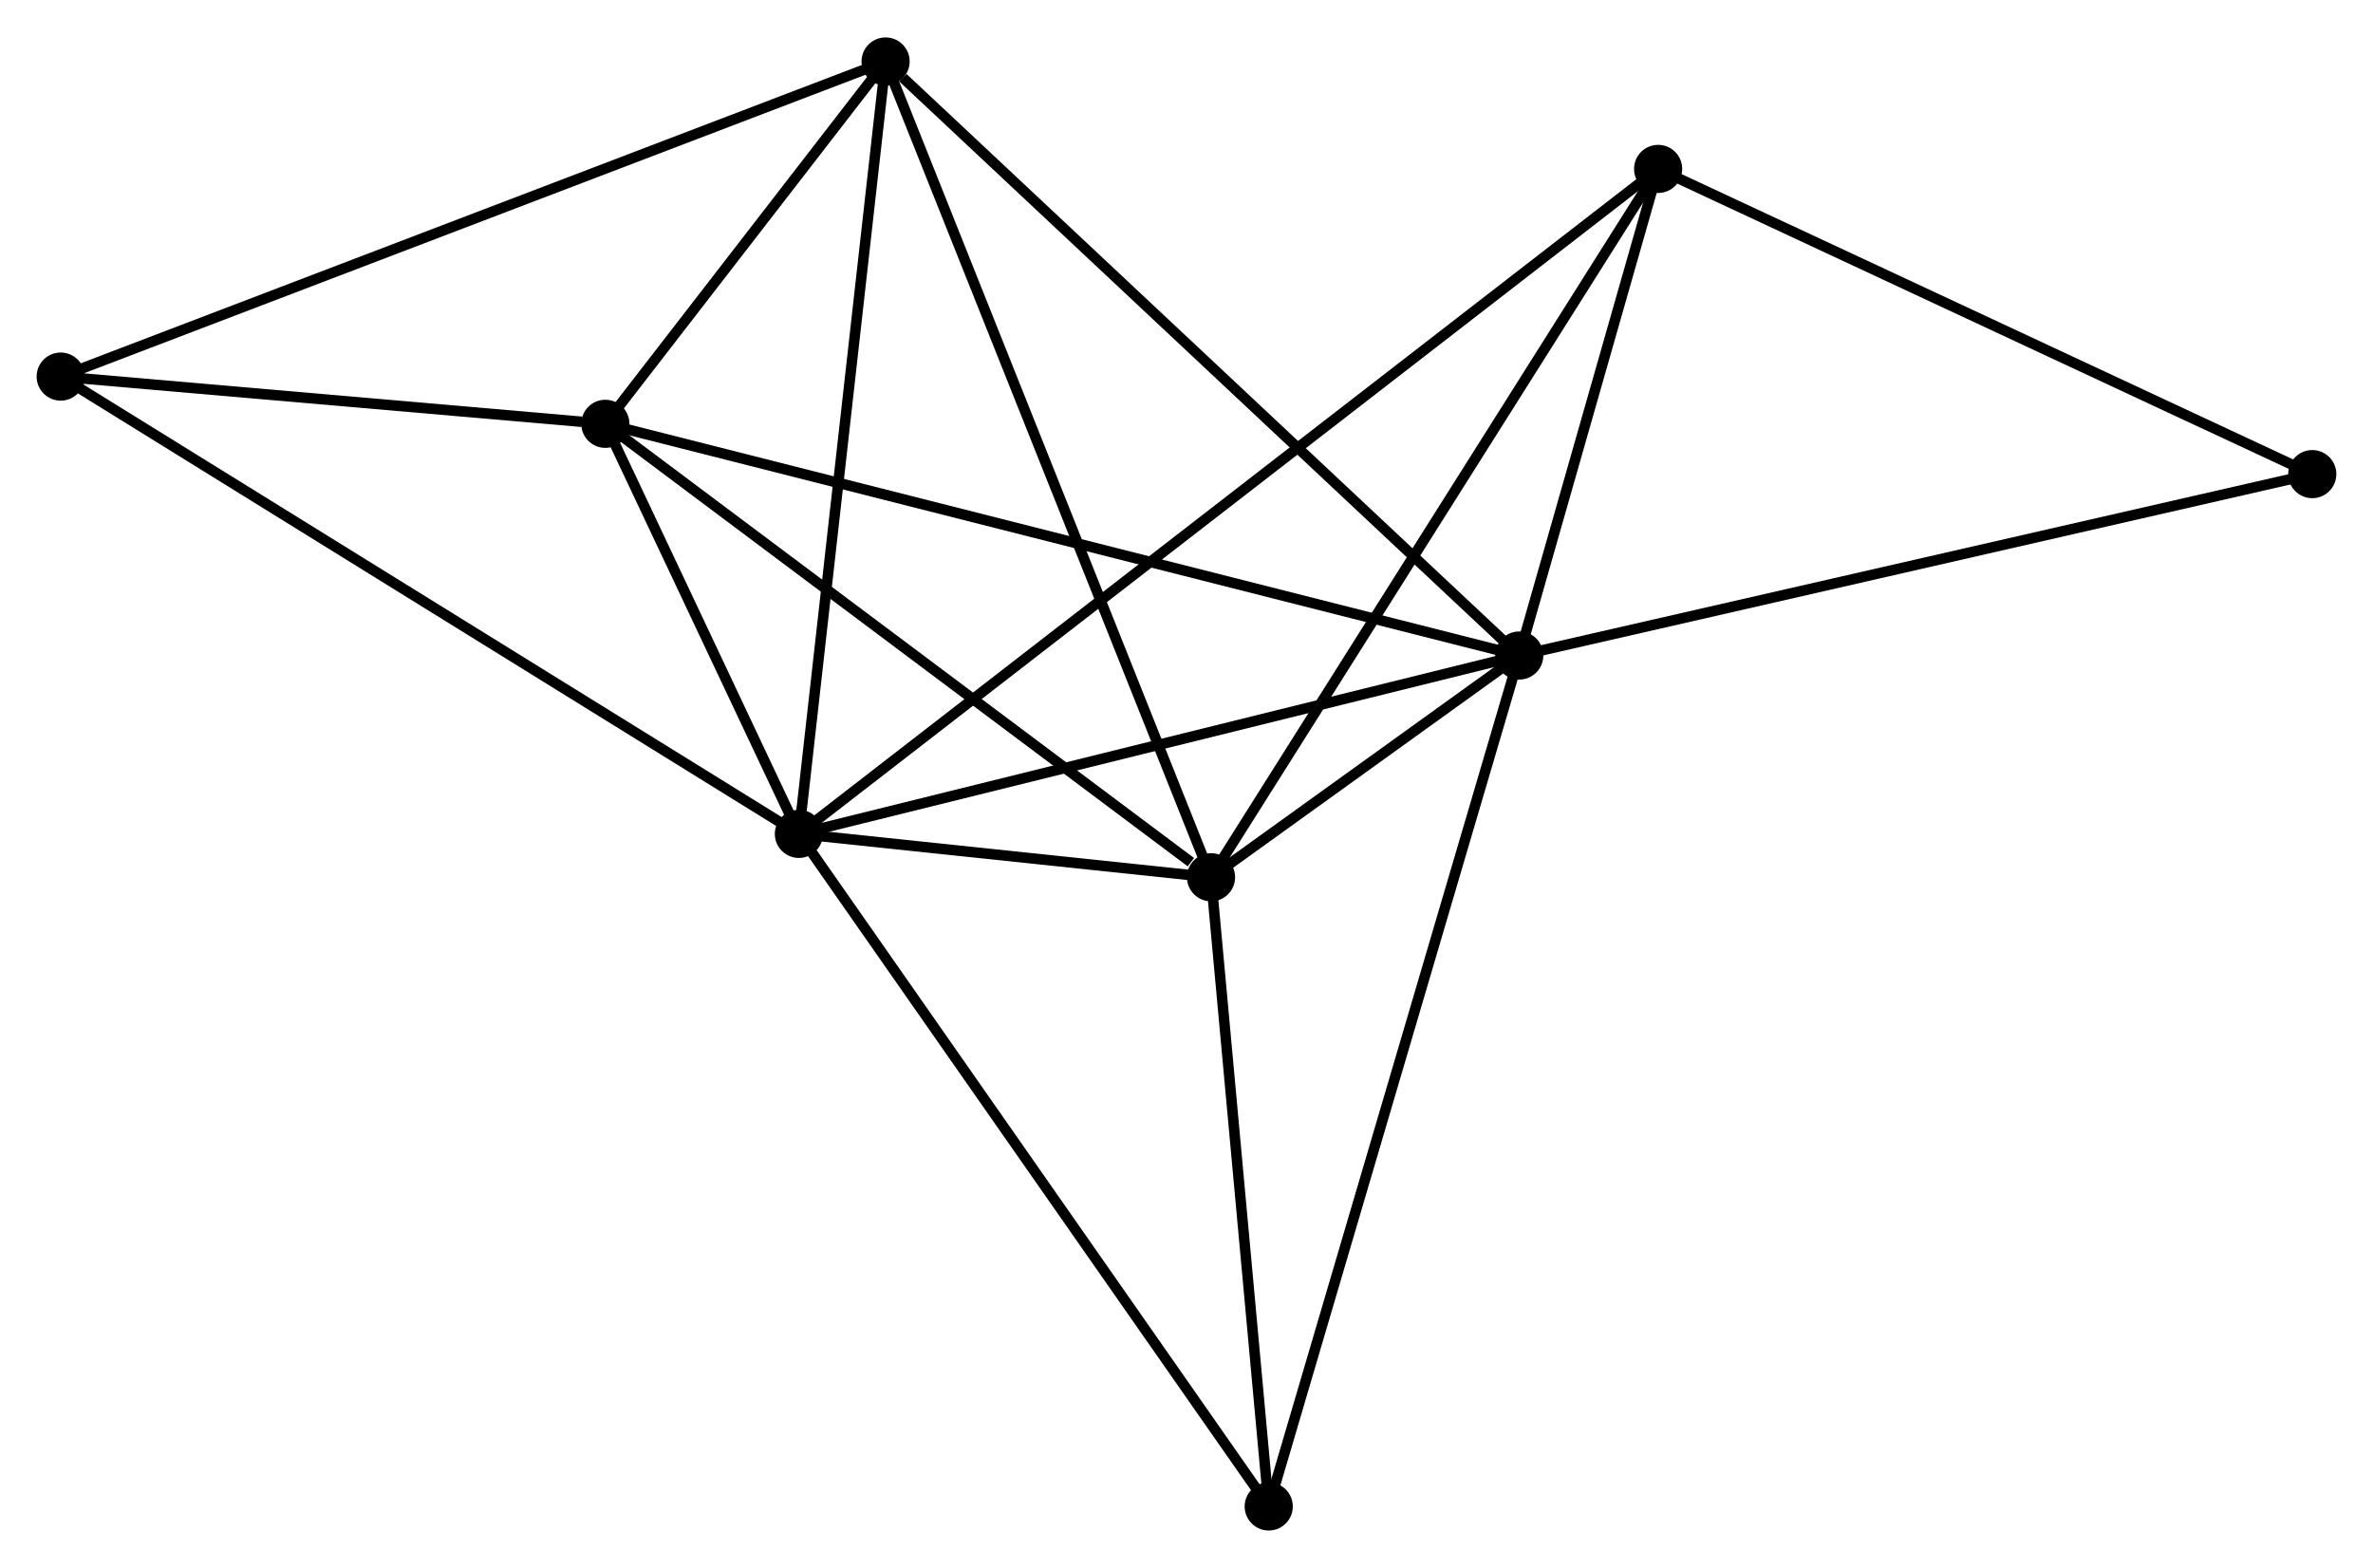 <?xml version="1.0" encoding="UTF-8" standalone="no"?>
<!DOCTYPE svg PUBLIC "-//W3C//DTD SVG 1.1//EN"
 "http://www.w3.org/Graphics/SVG/1.1/DTD/svg11.dtd">
<!-- Generated by graphviz version 2.36.0 (20140111.2315)
 -->
<!-- Title: %3 Pages: 1 -->
<svg width="227pt" height="150pt"
 viewBox="0.00 0.00 226.76 149.69" xmlns="http://www.w3.org/2000/svg" xmlns:xlink="http://www.w3.org/1999/xlink">
<g id="graph0" class="graph" transform="scale(1 1) rotate(0) translate(4 145.686)">
<title>%3</title>
<!-- 0 -->
<g id="node1" class="node"><title>0</title>
<ellipse fill="black" stroke="black" cx="72.341" cy="-66.073" rx="1.8" ry="1.8"/>
</g>
<!-- 1 -->
<g id="node2" class="node"><title>1</title>
<ellipse fill="black" stroke="black" cx="141.178" cy="-83.119" rx="1.8" ry="1.8"/>
</g>
<!-- 0&#45;&#45;1 -->
<g id="edge1" class="edge"><title>0&#45;&#45;1</title>
<path fill="none" stroke="black" d="M74.327,-66.565C84.379,-69.054 129.553,-80.24 139.314,-82.657"/>
</g>
<!-- 2 -->
<g id="node3" class="node"><title>2</title>
<ellipse fill="black" stroke="black" cx="111.724" cy="-61.928" rx="1.8" ry="1.8"/>
</g>
<!-- 0&#45;&#45;2 -->
<g id="edge2" class="edge"><title>0&#45;&#45;2</title>
<path fill="none" stroke="black" d="M74.459,-65.85C81.361,-65.124 103.145,-62.831 109.784,-62.132"/>
</g>
<!-- 3 -->
<g id="node4" class="node"><title>3</title>
<ellipse fill="black" stroke="black" cx="53.846" cy="-105.26" rx="1.8" ry="1.8"/>
</g>
<!-- 0&#45;&#45;3 -->
<g id="edge3" class="edge"><title>0&#45;&#45;3</title>
<path fill="none" stroke="black" d="M71.546,-67.757C68.504,-74.203 57.619,-97.267 54.617,-103.627"/>
</g>
<!-- 4 -->
<g id="node5" class="node"><title>4</title>
<ellipse fill="black" stroke="black" cx="80.626" cy="-139.886" rx="1.8" ry="1.8"/>
</g>
<!-- 0&#45;&#45;4 -->
<g id="edge4" class="edge"><title>0&#45;&#45;4</title>
<path fill="none" stroke="black" d="M72.546,-67.897C73.682,-78.021 79.203,-127.214 80.397,-137.854"/>
</g>
<!-- 5 -->
<g id="node6" class="node"><title>5</title>
<ellipse fill="black" stroke="black" cx="154.448" cy="-129.62" rx="1.8" ry="1.8"/>
</g>
<!-- 0&#45;&#45;5 -->
<g id="edge5" class="edge"><title>0&#45;&#45;5</title>
<path fill="none" stroke="black" d="M73.766,-67.176C83.732,-74.889 142.89,-120.674 152.984,-128.486"/>
</g>
<!-- 6 -->
<g id="node7" class="node"><title>6</title>
<ellipse fill="black" stroke="black" cx="1.8" cy="-109.775" rx="1.8" ry="1.8"/>
</g>
<!-- 0&#45;&#45;6 -->
<g id="edge6" class="edge"><title>0&#45;&#45;6</title>
<path fill="none" stroke="black" d="M70.597,-67.153C60.838,-73.2 13.082,-102.785 3.483,-108.733"/>
</g>
<!-- 7 -->
<g id="node8" class="node"><title>7</title>
<ellipse fill="black" stroke="black" cx="117.237" cy="-1.8" rx="1.8" ry="1.8"/>
</g>
<!-- 0&#45;&#45;7 -->
<g id="edge7" class="edge"><title>0&#45;&#45;7</title>
<path fill="none" stroke="black" d="M73.451,-64.484C79.609,-55.669 109.53,-12.834 116.002,-3.569"/>
</g>
<!-- 1&#45;&#45;2 -->
<g id="edge8" class="edge"><title>1&#45;&#45;2</title>
<path fill="none" stroke="black" d="M139.594,-81.98C134.528,-78.335 118.739,-66.976 113.462,-63.179"/>
</g>
<!-- 1&#45;&#45;3 -->
<g id="edge9" class="edge"><title>1&#45;&#45;3</title>
<path fill="none" stroke="black" d="M139.354,-83.581C127.988,-86.463 66.996,-101.926 55.66,-104.801"/>
</g>
<!-- 1&#45;&#45;4 -->
<g id="edge10" class="edge"><title>1&#45;&#45;4</title>
<path fill="none" stroke="black" d="M139.681,-84.522C131.376,-92.308 91.021,-130.14 82.292,-138.323"/>
</g>
<!-- 1&#45;&#45;5 -->
<g id="edge11" class="edge"><title>1&#45;&#45;5</title>
<path fill="none" stroke="black" d="M141.748,-85.117C143.931,-92.766 151.741,-120.135 153.895,-127.681"/>
</g>
<!-- 1&#45;&#45;7 -->
<g id="edge12" class="edge"><title>1&#45;&#45;7</title>
<path fill="none" stroke="black" d="M140.586,-81.109C137.274,-69.858 121.067,-14.806 117.809,-3.74"/>
</g>
<!-- 8 -->
<g id="node9" class="node"><title>8</title>
<ellipse fill="black" stroke="black" cx="216.957" cy="-100.453" rx="1.8" ry="1.8"/>
</g>
<!-- 1&#45;&#45;8 -->
<g id="edge13" class="edge"><title>1&#45;&#45;8</title>
<path fill="none" stroke="black" d="M143.051,-83.547C153.535,-85.946 204.837,-97.681 215.15,-100.04"/>
</g>
<!-- 2&#45;&#45;3 -->
<g id="edge14" class="edge"><title>2&#45;&#45;3</title>
<path fill="none" stroke="black" d="M109.798,-63.37C100.854,-70.067 63.46,-98.063 55.387,-104.107"/>
</g>
<!-- 2&#45;&#45;4 -->
<g id="edge15" class="edge"><title>2&#45;&#45;4</title>
<path fill="none" stroke="black" d="M110.955,-63.855C106.652,-74.641 85.599,-127.417 81.367,-138.026"/>
</g>
<!-- 2&#45;&#45;5 -->
<g id="edge16" class="edge"><title>2&#45;&#45;5</title>
<path fill="none" stroke="black" d="M112.78,-63.602C118.639,-72.885 147.113,-117.999 153.272,-127.756"/>
</g>
<!-- 2&#45;&#45;7 -->
<g id="edge17" class="edge"><title>2&#45;&#45;7</title>
<path fill="none" stroke="black" d="M111.907,-59.928C112.744,-50.799 116.197,-13.141 117.048,-3.87"/>
</g>
<!-- 3&#45;&#45;4 -->
<g id="edge18" class="edge"><title>3&#45;&#45;4</title>
<path fill="none" stroke="black" d="M54.997,-106.748C59.402,-112.444 75.163,-132.823 79.509,-138.442"/>
</g>
<!-- 3&#45;&#45;6 -->
<g id="edge19" class="edge"><title>3&#45;&#45;6</title>
<path fill="none" stroke="black" d="M51.61,-105.454C43.049,-106.197 12.416,-108.854 3.97,-109.587"/>
</g>
<!-- 4&#45;&#45;6 -->
<g id="edge20" class="edge"><title>4&#45;&#45;6</title>
<path fill="none" stroke="black" d="M78.677,-139.142C67.771,-134.976 14.407,-114.591 3.68,-110.494"/>
</g>
<!-- 5&#45;&#45;8 -->
<g id="edge21" class="edge"><title>5&#45;&#45;8</title>
<path fill="none" stroke="black" d="M156.251,-128.778C165.38,-124.519 206.401,-105.379 215.265,-101.243"/>
</g>
</g>
</svg>
